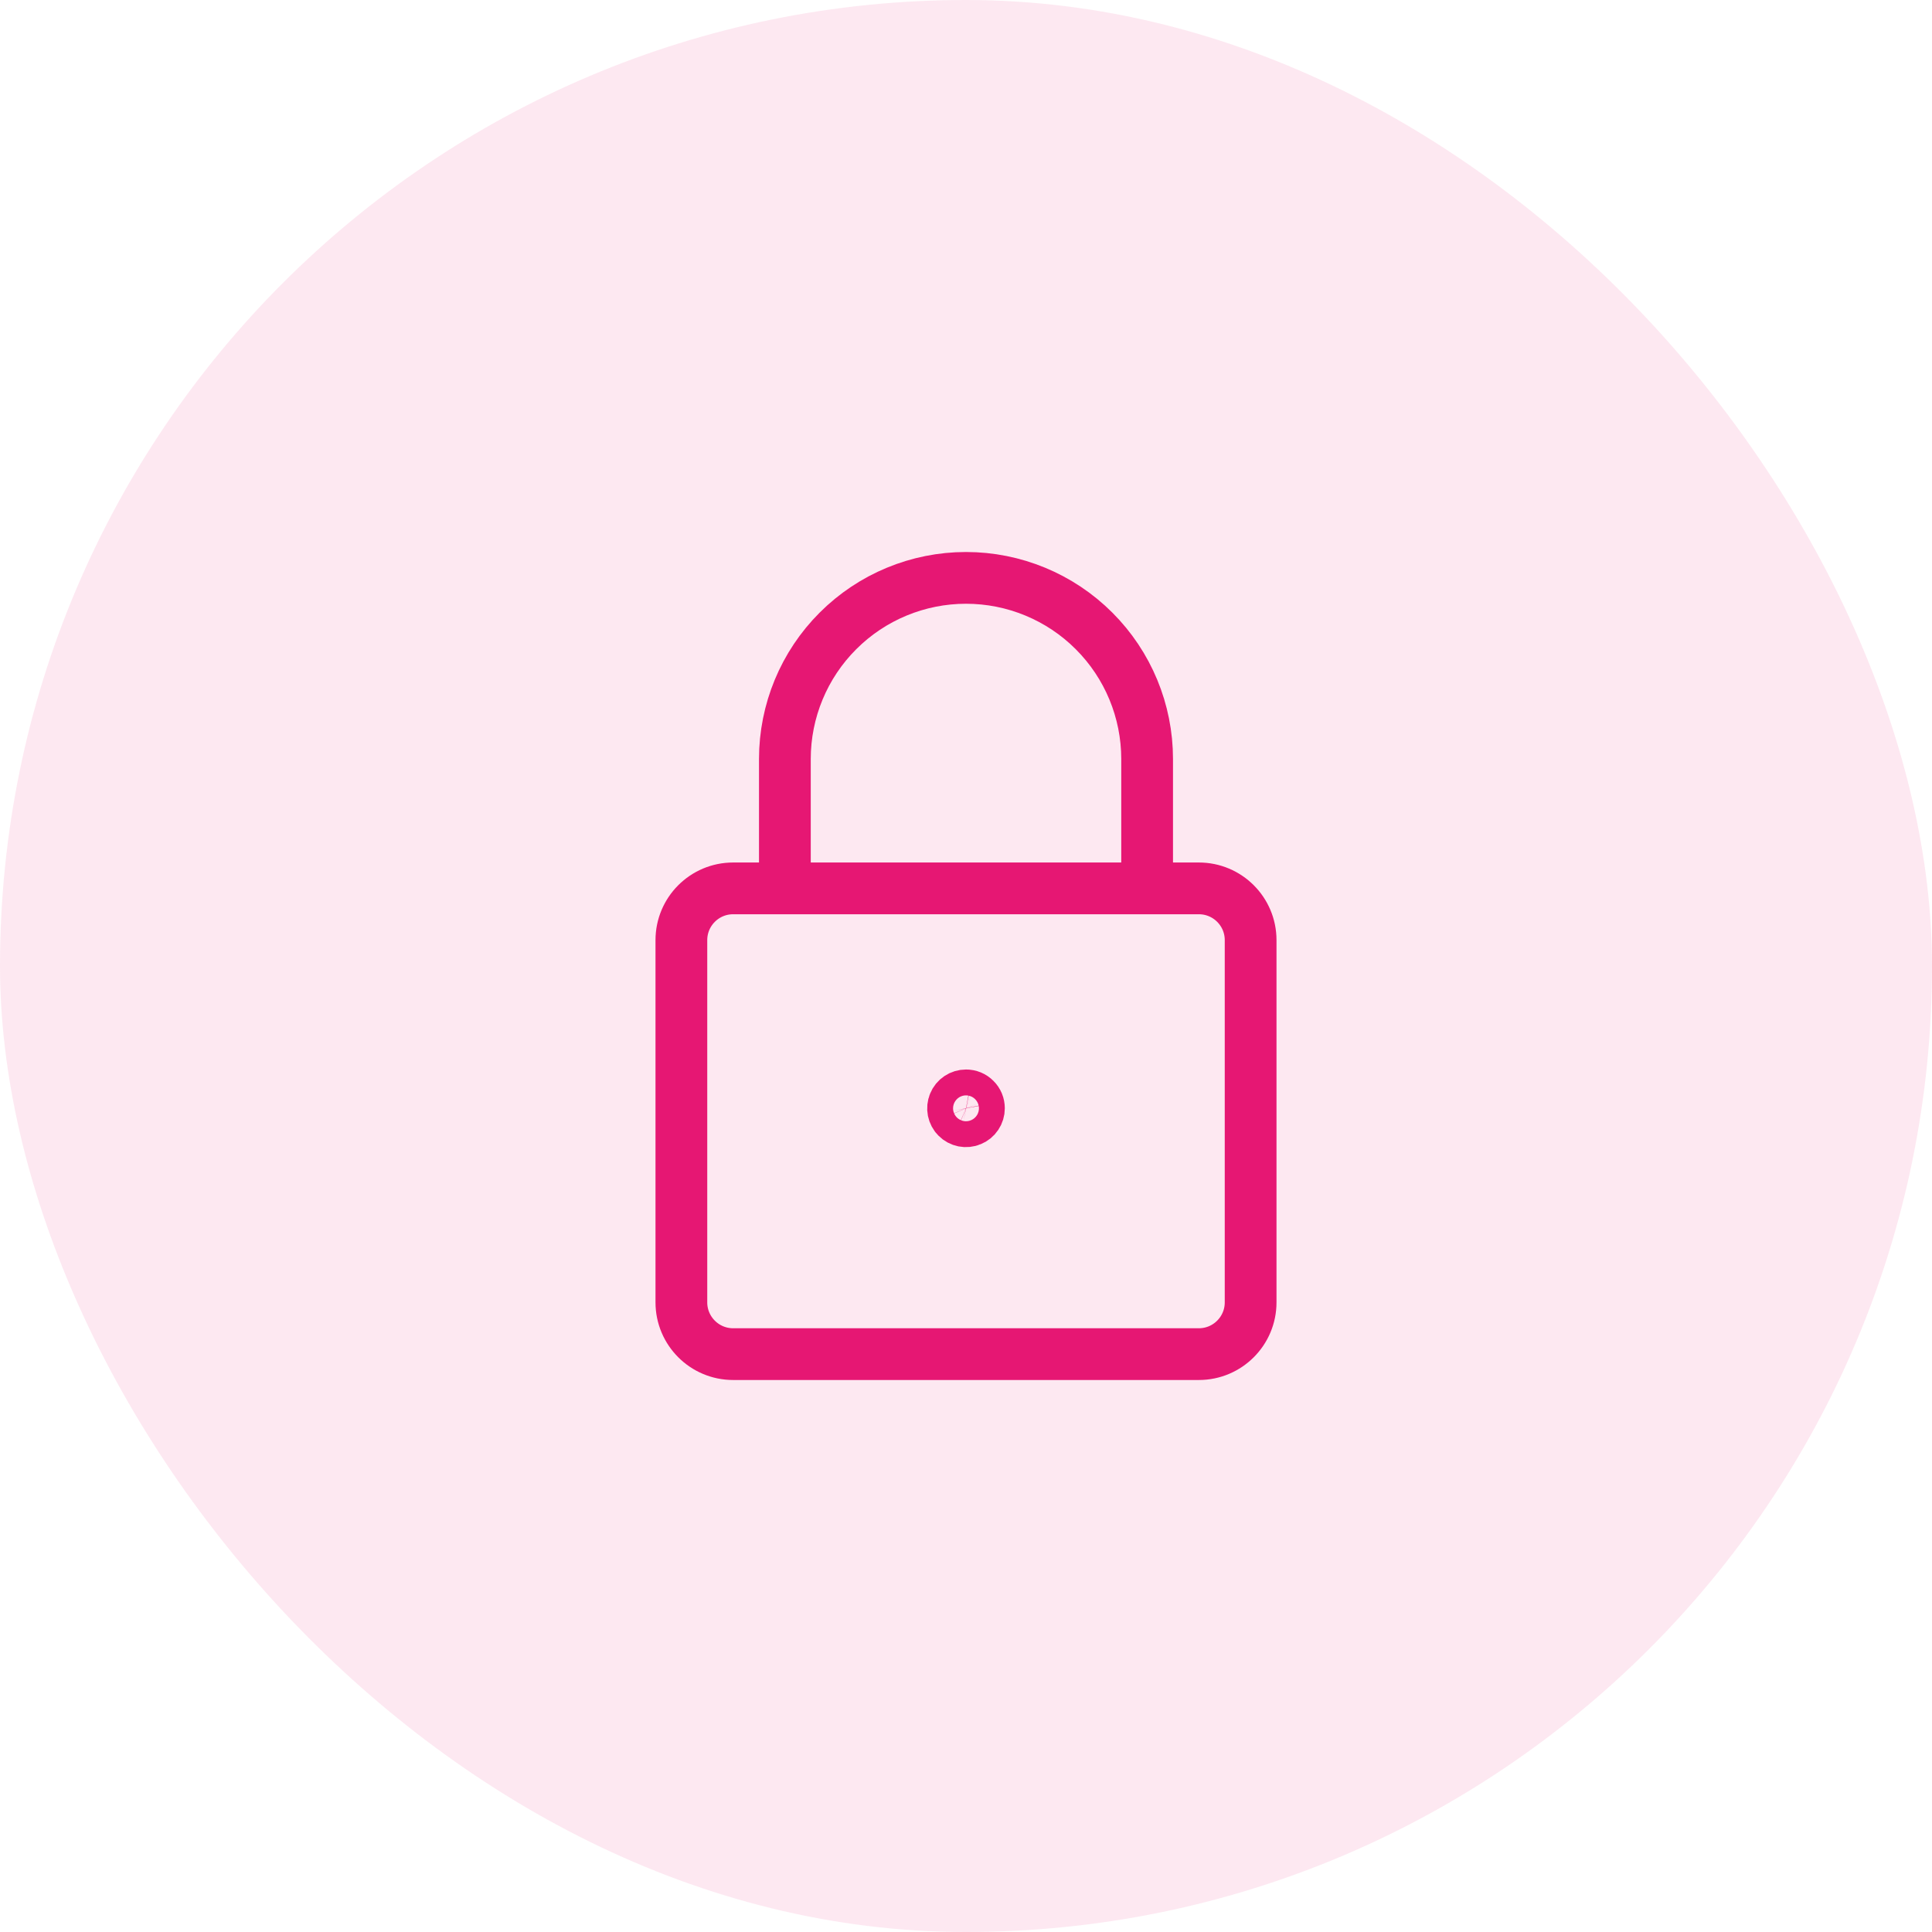 <svg width="56" height="56" viewBox="0 0 56 56" fill="none" xmlns="http://www.w3.org/2000/svg">
<rect opacity="0.1" width="56" height="56" rx="28" fill="#E61773"/>
<path d="M34.75 25.75H21.25C20.422 25.75 19.75 26.422 19.75 27.25V37.75C19.75 38.578 20.422 39.25 21.25 39.25H34.75C35.578 39.25 36.25 38.578 36.25 37.75V27.25C36.25 26.422 35.578 25.75 34.75 25.75Z" stroke="#E61773" stroke-width="1.5" stroke-linecap="round" stroke-linejoin="round"/>
<path d="M22.75 25.75V22C22.75 20.608 23.303 19.272 24.288 18.288C25.272 17.303 26.608 16.75 28 16.75C29.392 16.75 30.728 17.303 31.712 18.288C32.697 19.272 33.25 20.608 33.25 22V25.75" stroke="#E61773" stroke-width="1.5" stroke-linecap="round" stroke-linejoin="round"/>
<path d="M28 31.75C27.926 31.75 27.853 31.772 27.792 31.813C27.73 31.854 27.682 31.913 27.654 31.982C27.625 32.05 27.618 32.125 27.632 32.198C27.647 32.271 27.682 32.338 27.735 32.39C27.787 32.443 27.854 32.478 27.927 32.493C28 32.507 28.075 32.5 28.143 32.471C28.212 32.443 28.271 32.395 28.312 32.333C28.353 32.272 28.375 32.199 28.375 32.125C28.375 32.076 28.366 32.027 28.347 31.981C28.328 31.936 28.3 31.894 28.265 31.86C28.231 31.825 28.189 31.797 28.144 31.778C28.098 31.759 28.049 31.75 28 31.75V31.75Z" stroke="#E61773" stroke-width="1.5" stroke-linecap="round" stroke-linejoin="round"/>
</svg>
